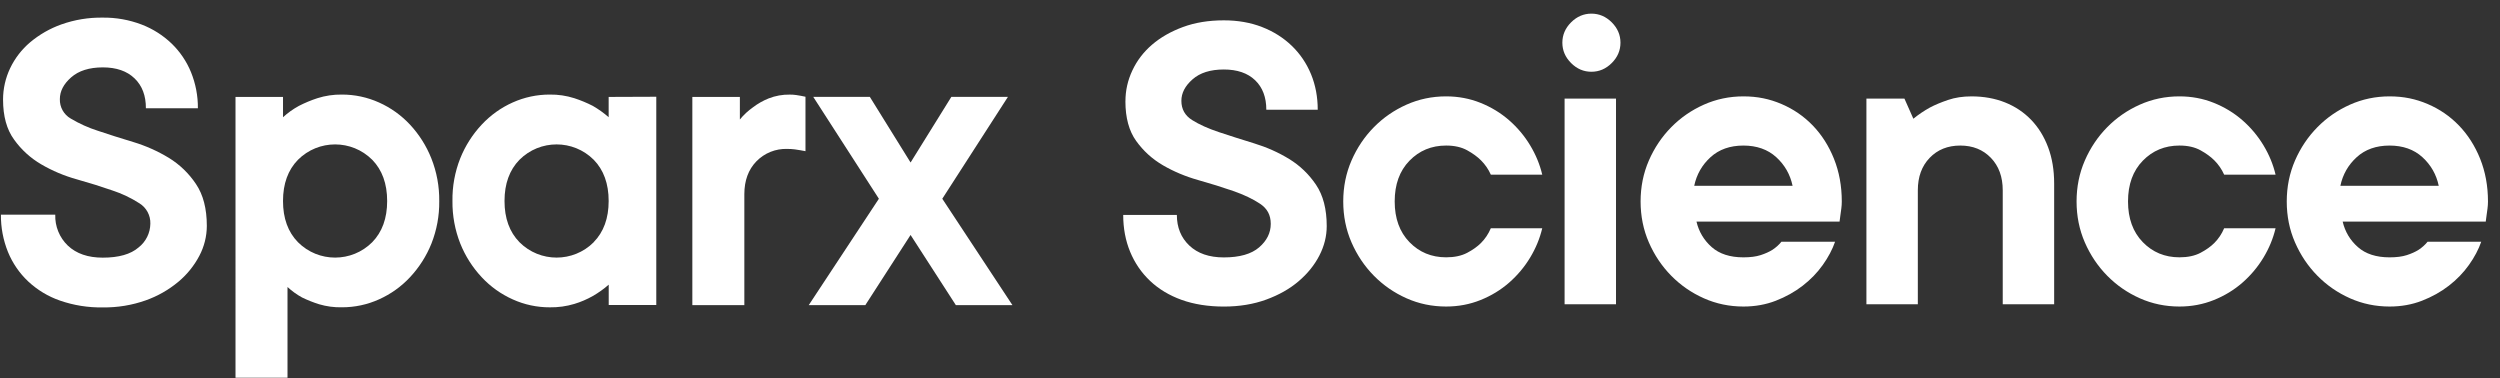 <?xml version="1.0" encoding="UTF-8"?>
<svg id="Layer_1" xmlns="http://www.w3.org/2000/svg" viewBox="0 0 817.37 123.63">
  <rect x="0" y="0" width="817.37" height="123.63" fill="#333333" stroke="none"/>
  <defs>
    <style>.cls-1{fill:#fff;}</style>
  </defs>
  <g id="Layer_2">
    <g id="main_content">
      <path class="cls-1"
            d="M55.23,51.63c-3.64-2.21-7.54-3.95-11.62-5.18-4.21-1.27-8.08-2.5-11.61-3.69-3.1-.99-6.08-2.33-8.88-4-2.27-1.3-3.63-3.75-3.55-6.36,0-2.57,1.23-4.94,3.7-7.11,2.47-2.17,5.91-3.25,10.34-3.26,4.44,0,7.9,1.2,10.39,3.6,2.49,2.4,3.72,5.66,3.7,9.77h17c.04-4.03-.73-8.03-2.24-11.77-1.44-3.54-3.61-6.75-6.36-9.4-2.82-2.7-6.15-4.81-9.8-6.21-4.05-1.54-8.36-2.31-12.69-2.26-4.61-.07-9.19,.68-13.54,2.22-3.73,1.33-7.19,3.31-10.22,5.85-2.76,2.34-5,5.24-6.55,8.51-1.51,3.19-2.3,6.68-2.3,10.21,0,5.44,1.2,9.8,3.6,13.08,2.35,3.3,5.38,6.06,8.88,8.1,3.65,2.13,7.55,3.77,11.62,4.9,4.19,1.18,8.06,2.39,11.62,3.63,3.13,1.03,6.11,2.44,8.88,4.22,2.29,1.43,3.65,3.96,3.56,6.66-.04,3.04-1.46,5.9-3.86,7.77-2.57,2.22-6.47,3.33-11.7,3.33-4.83,0-8.63-1.31-11.4-3.92-2.76-2.64-4.26-6.33-4.13-10.14H.3c-.04,4.18,.74,8.32,2.3,12.19,1.49,3.64,3.73,6.92,6.59,9.62,3,2.8,6.55,4.95,10.43,6.29,4.5,1.56,9.24,2.31,14,2.23,4.77,.06,9.51-.71,14-2.3,3.89-1.37,7.51-3.43,10.68-6.07,2.83-2.36,5.17-5.25,6.88-8.51,1.59-3.01,2.43-6.36,2.44-9.77,0-5.62-1.18-10.19-3.55-13.7-2.3-3.45-5.31-6.36-8.84-8.53Z"/>
      <path class="cls-1"
            d="M134.06,40.76c-2.86-3.07-6.31-5.54-10.14-7.25-3.82-1.72-7.95-2.6-12.14-2.59-2.71-.04-5.41,.36-8,1.18-2.09,.68-4.12,1.53-6.07,2.53-1.87,1.02-3.61,2.26-5.18,3.7v-6.64h-15.53v13h0V123.5h17v-29.66c1.44,1.32,3.03,2.47,4.74,3.41,1.8,.88,3.66,1.62,5.57,2.22,2.43,.72,4.95,1.06,7.48,1,4.19,.01,8.33-.87,12.14-2.6,3.83-1.71,7.27-4.17,10.13-7.24,2.99-3.2,5.37-6.93,7-11,1.74-4.41,2.61-9.12,2.55-13.86,.06-4.79-.82-9.55-2.59-14-1.62-4.07-3.98-7.8-6.96-11.01Zm-12.36,38.43c-6.7,6.7-17.56,6.71-24.27,.01,0,0,0,0-.01-.01-3.26-3.33-4.89-7.82-4.89-13.47s1.63-10.14,4.89-13.48c6.71-6.7,17.57-6.7,24.28,0,3.25,3.33,4.88,7.83,4.88,13.48s-1.63,10.14-4.88,13.47Z"/>
      <path class="cls-1"
            d="M199,31.69v6.63h0c-1.6-1.4-3.34-2.64-5.18-3.7-1.95-1-3.98-1.84-6.07-2.52-2.59-.82-5.29-1.22-8-1.18-4.18-.01-8.32,.87-12.14,2.59-3.83,1.71-7.27,4.18-10.13,7.25-2.99,3.2-5.37,6.93-7,11-1.76,4.45-2.63,9.21-2.55,14-.05,4.75,.82,9.46,2.56,13.87,1.63,4.07,4,7.8,7,11,2.86,3.07,6.31,5.54,10.14,7.25,3.81,1.73,7.95,2.61,12.14,2.6,2.71,.04,5.41-.33,8-1.11,2.12-.63,4.15-1.51,6.07-2.6,1.85-1.06,3.58-2.3,5.18-3.7h0v6.65h15.55V31.63l-15.57,.06Zm-4.88,47.5c-6.7,6.7-17.56,6.71-24.27,.01,0,0,0,0-.01-.01-3.26-3.33-4.89-7.82-4.89-13.47s1.63-10.14,4.89-13.48c6.71-6.7,17.57-6.7,24.28,0,3.25,3.33,4.88,7.83,4.88,13.48s-1.64,10.14-4.91,13.47h.03Z"/>
      <path class="cls-1"
            d="M260.3,31.07c-.69-.1-1.38-.14-2.07-.14-2.37-.04-4.72,.38-6.93,1.25-1.82,.73-3.54,1.7-5.1,2.89-1.61,1.13-3.06,2.48-4.3,4v-7.38h-15.54v13h0v55.07h17V63.49c0-4.44,1.31-8.02,3.93-10.73,2.65-2.73,6.34-4.21,10.14-4.07,.82,0,1.63,.05,2.44,.15,.74,.1,1.36,.2,1.85,.29l1.63,.3V31.63l-1.48-.3-1.57-.26Z"/>
      <polygon class="cls-1"
               points="329.54 31.67 311.04 31.67 297.71 53.13 284.39 31.67 265.89 31.67 287.35 64.98 264.41 99.77 282.91 99.77 297.71 76.82 312.52 99.77 331.02 99.77 308.08 64.98 329.54 31.67"/>
    </g>
  </g>
  <path class="cls-1"
        d="M367.96,33.11c0-3.51,.75-6.87,2.27-10.09,1.51-3.22,3.65-6.02,6.43-8.41,2.78-2.39,6.14-4.31,10.09-5.77s8.41-2.19,13.38-2.19c4.58,0,8.75,.73,12.5,2.19,3.75,1.46,6.99,3.51,9.72,6.14,2.73,2.63,4.82,5.73,6.29,9.28,1.46,3.56,2.19,7.43,2.19,11.62h-16.81c0-4.09-1.22-7.31-3.66-9.65-2.44-2.34-5.85-3.51-10.23-3.51s-7.8,1.07-10.23,3.22c-2.44,2.14-3.65,4.48-3.65,7.02,0,2.73,1.17,4.82,3.51,6.29s5.26,2.78,8.77,3.95,7.33,2.39,11.48,3.66c4.14,1.27,7.97,2.97,11.48,5.12,3.51,2.15,6.43,4.95,8.77,8.41,2.34,3.46,3.51,7.97,3.51,13.52,0,3.31-.8,6.53-2.41,9.65-1.61,3.12-3.87,5.92-6.8,8.41-2.92,2.49-6.46,4.48-10.6,5.99-4.14,1.51-8.75,2.27-13.82,2.27s-9.77-.73-13.82-2.19c-4.05-1.46-7.48-3.53-10.31-6.21-2.83-2.68-5-5.85-6.51-9.5-1.51-3.66-2.27-7.68-2.27-12.06h17.54c0,4.09,1.36,7.43,4.09,10.02,2.73,2.58,6.48,3.87,11.26,3.87,5.17,0,9.01-1.1,11.55-3.29,2.53-2.19,3.8-4.75,3.8-7.68s-1.17-5.02-3.51-6.58c-2.34-1.56-5.26-2.95-8.77-4.17-3.51-1.22-7.33-2.41-11.48-3.58-4.14-1.17-7.97-2.78-11.48-4.82-3.51-2.05-6.43-4.7-8.77-7.97-2.34-3.26-3.51-7.58-3.51-12.94Z"/>
  <path class="cls-1"
        d="M504.23,74.63c-.78,3.31-2.1,6.51-3.95,9.58-1.85,3.07-4.14,5.8-6.87,8.19-2.73,2.39-5.85,4.29-9.36,5.7-3.51,1.41-7.26,2.12-11.26,2.12-4.58,0-8.9-.9-12.94-2.7-4.05-1.8-7.6-4.26-10.67-7.38-3.07-3.12-5.51-6.75-7.31-10.89-1.8-4.14-2.7-8.6-2.7-13.38s.9-9.23,2.7-13.38c1.8-4.14,4.24-7.77,7.31-10.89,3.07-3.12,6.63-5.58,10.67-7.38,4.04-1.8,8.36-2.71,12.94-2.71,3.99,0,7.75,.71,11.26,2.12,3.51,1.41,6.63,3.31,9.36,5.7,2.73,2.39,5.02,5.12,6.87,8.19,1.85,3.07,3.17,6.26,3.95,9.58h-16.81c-.78-1.75-1.85-3.31-3.22-4.68-1.17-1.17-2.68-2.27-4.53-3.29-1.85-1.02-4.14-1.54-6.87-1.54-4.78,0-8.77,1.66-11.99,4.97-3.22,3.31-4.82,7.75-4.82,13.3s1.61,9.99,4.82,13.3c3.22,3.31,7.21,4.97,11.99,4.97,2.73,0,5.02-.49,6.87-1.46,1.85-.97,3.36-2.05,4.53-3.22,1.36-1.36,2.43-2.97,3.22-4.82h16.81Z"/>
  <path class="cls-1"
        d="M520.31,23.46c-2.54,0-4.75-.95-6.65-2.85s-2.85-4.12-2.85-6.65,.95-4.75,2.85-6.65,4.12-2.85,6.65-2.85,4.75,.95,6.65,2.85,2.85,4.12,2.85,6.65-.95,4.75-2.85,6.65-4.12,2.85-6.65,2.85Zm8.04,76.02h-16.81V32.24h16.81V99.49Z"/>
  <path class="cls-1"
        d="M599.98,79.02c-.88,2.54-2.22,5.07-4.02,7.6-1.8,2.54-4,4.8-6.58,6.8-2.58,2-5.51,3.63-8.77,4.9-3.27,1.27-6.8,1.9-10.6,1.9-4.58,0-8.9-.9-12.94-2.7-4.05-1.8-7.6-4.26-10.67-7.38-3.07-3.12-5.51-6.75-7.31-10.89-1.8-4.14-2.7-8.6-2.7-13.38s.9-9.23,2.7-13.38c1.8-4.14,4.24-7.77,7.31-10.89,3.07-3.12,6.63-5.58,10.67-7.38,4.04-1.8,8.36-2.71,12.94-2.71s8.53,.83,12.43,2.49c3.9,1.66,7.31,4,10.23,7.02,2.92,3.02,5.24,6.65,6.94,10.89,1.7,4.24,2.56,8.9,2.56,13.96,0,.78-.05,1.54-.15,2.27-.1,.73-.2,1.44-.29,2.12-.1,.78-.2,1.51-.29,2.19h-46.78c.78,3.31,2.44,6.09,4.97,8.33,2.53,2.24,5.99,3.36,10.38,3.36,2.24,0,4.12-.24,5.63-.73,1.51-.49,2.8-1.07,3.88-1.75,1.17-.78,2.14-1.66,2.92-2.63h17.54Zm-29.97-31.43c-4.39,0-7.97,1.27-10.75,3.8-2.78,2.54-4.56,5.65-5.34,9.36h32.16c-.78-3.7-2.56-6.82-5.34-9.36-2.78-2.53-6.36-3.8-10.75-3.8Z"/>
  <path class="cls-1"
        d="M644.57,31.51c3.99,0,7.65,.66,10.96,1.97,3.31,1.32,6.16,3.22,8.55,5.7,2.39,2.48,4.24,5.48,5.55,8.99,1.32,3.51,1.97,7.46,1.97,11.84v39.47h-16.81V62.21c0-4.39-1.29-7.92-3.87-10.6-2.58-2.68-5.92-4.02-10.01-4.02s-7.43,1.34-10.01,4.02c-2.58,2.68-3.87,6.21-3.87,10.6v37.28h-16.81V32.24h12.43l2.92,6.58c1.66-1.36,3.46-2.58,5.41-3.66,1.66-.88,3.63-1.7,5.92-2.48,2.29-.78,4.85-1.17,7.68-1.17Z"/>
  <path class="cls-1"
        d="M743.99,74.63c-.78,3.31-2.1,6.51-3.95,9.58-1.85,3.07-4.14,5.8-6.87,8.19-2.73,2.39-5.85,4.29-9.36,5.7-3.51,1.41-7.26,2.12-11.26,2.12-4.58,0-8.9-.9-12.94-2.7-4.05-1.8-7.6-4.26-10.67-7.38-3.07-3.12-5.51-6.75-7.31-10.89-1.8-4.14-2.7-8.6-2.7-13.38s.9-9.23,2.7-13.38c1.8-4.14,4.24-7.77,7.31-10.89,3.07-3.12,6.63-5.58,10.67-7.38,4.04-1.8,8.36-2.71,12.94-2.71,4,0,7.75,.71,11.26,2.12,3.51,1.41,6.63,3.31,9.36,5.7,2.73,2.39,5.02,5.12,6.87,8.19,1.85,3.07,3.17,6.26,3.95,9.58h-16.81c-.78-1.75-1.85-3.31-3.22-4.68-1.17-1.17-2.68-2.27-4.53-3.29-1.85-1.02-4.14-1.54-6.87-1.54-4.78,0-8.77,1.66-11.99,4.97-3.22,3.31-4.82,7.75-4.82,13.3s1.61,9.99,4.82,13.3c3.22,3.31,7.21,4.97,11.99,4.97,2.73,0,5.02-.49,6.87-1.46,1.85-.97,3.36-2.05,4.53-3.22,1.36-1.36,2.44-2.97,3.22-4.82h16.81Z"/>
  <path class="cls-1"
        d="M811.24,79.02c-.88,2.54-2.22,5.07-4.02,7.6-1.8,2.54-4,4.8-6.58,6.8-2.58,2-5.51,3.63-8.77,4.9-3.27,1.27-6.8,1.9-10.6,1.9-4.58,0-8.9-.9-12.94-2.7-4.05-1.8-7.6-4.26-10.67-7.38-3.07-3.12-5.51-6.75-7.31-10.89-1.81-4.14-2.7-8.6-2.7-13.38s.9-9.23,2.7-13.38c1.8-4.14,4.24-7.77,7.31-10.89,3.07-3.12,6.63-5.58,10.67-7.38,4.04-1.8,8.36-2.71,12.94-2.71s8.53,.83,12.43,2.49c3.9,1.66,7.31,4,10.23,7.02,2.92,3.02,5.24,6.65,6.95,10.89,1.7,4.24,2.56,8.9,2.56,13.96,0,.78-.05,1.54-.15,2.27-.1,.73-.2,1.44-.29,2.12-.1,.78-.2,1.51-.29,2.19h-46.78c.78,3.31,2.43,6.09,4.97,8.33,2.53,2.24,5.99,3.36,10.38,3.36,2.24,0,4.12-.24,5.63-.73,1.51-.49,2.8-1.07,3.87-1.75,1.17-.78,2.14-1.66,2.92-2.63h17.54Zm-29.97-31.43c-4.39,0-7.97,1.27-10.75,3.8-2.78,2.54-4.56,5.65-5.34,9.36h32.16c-.78-3.7-2.56-6.82-5.34-9.36-2.78-2.53-6.36-3.8-10.75-3.8Z"/>
</svg>
